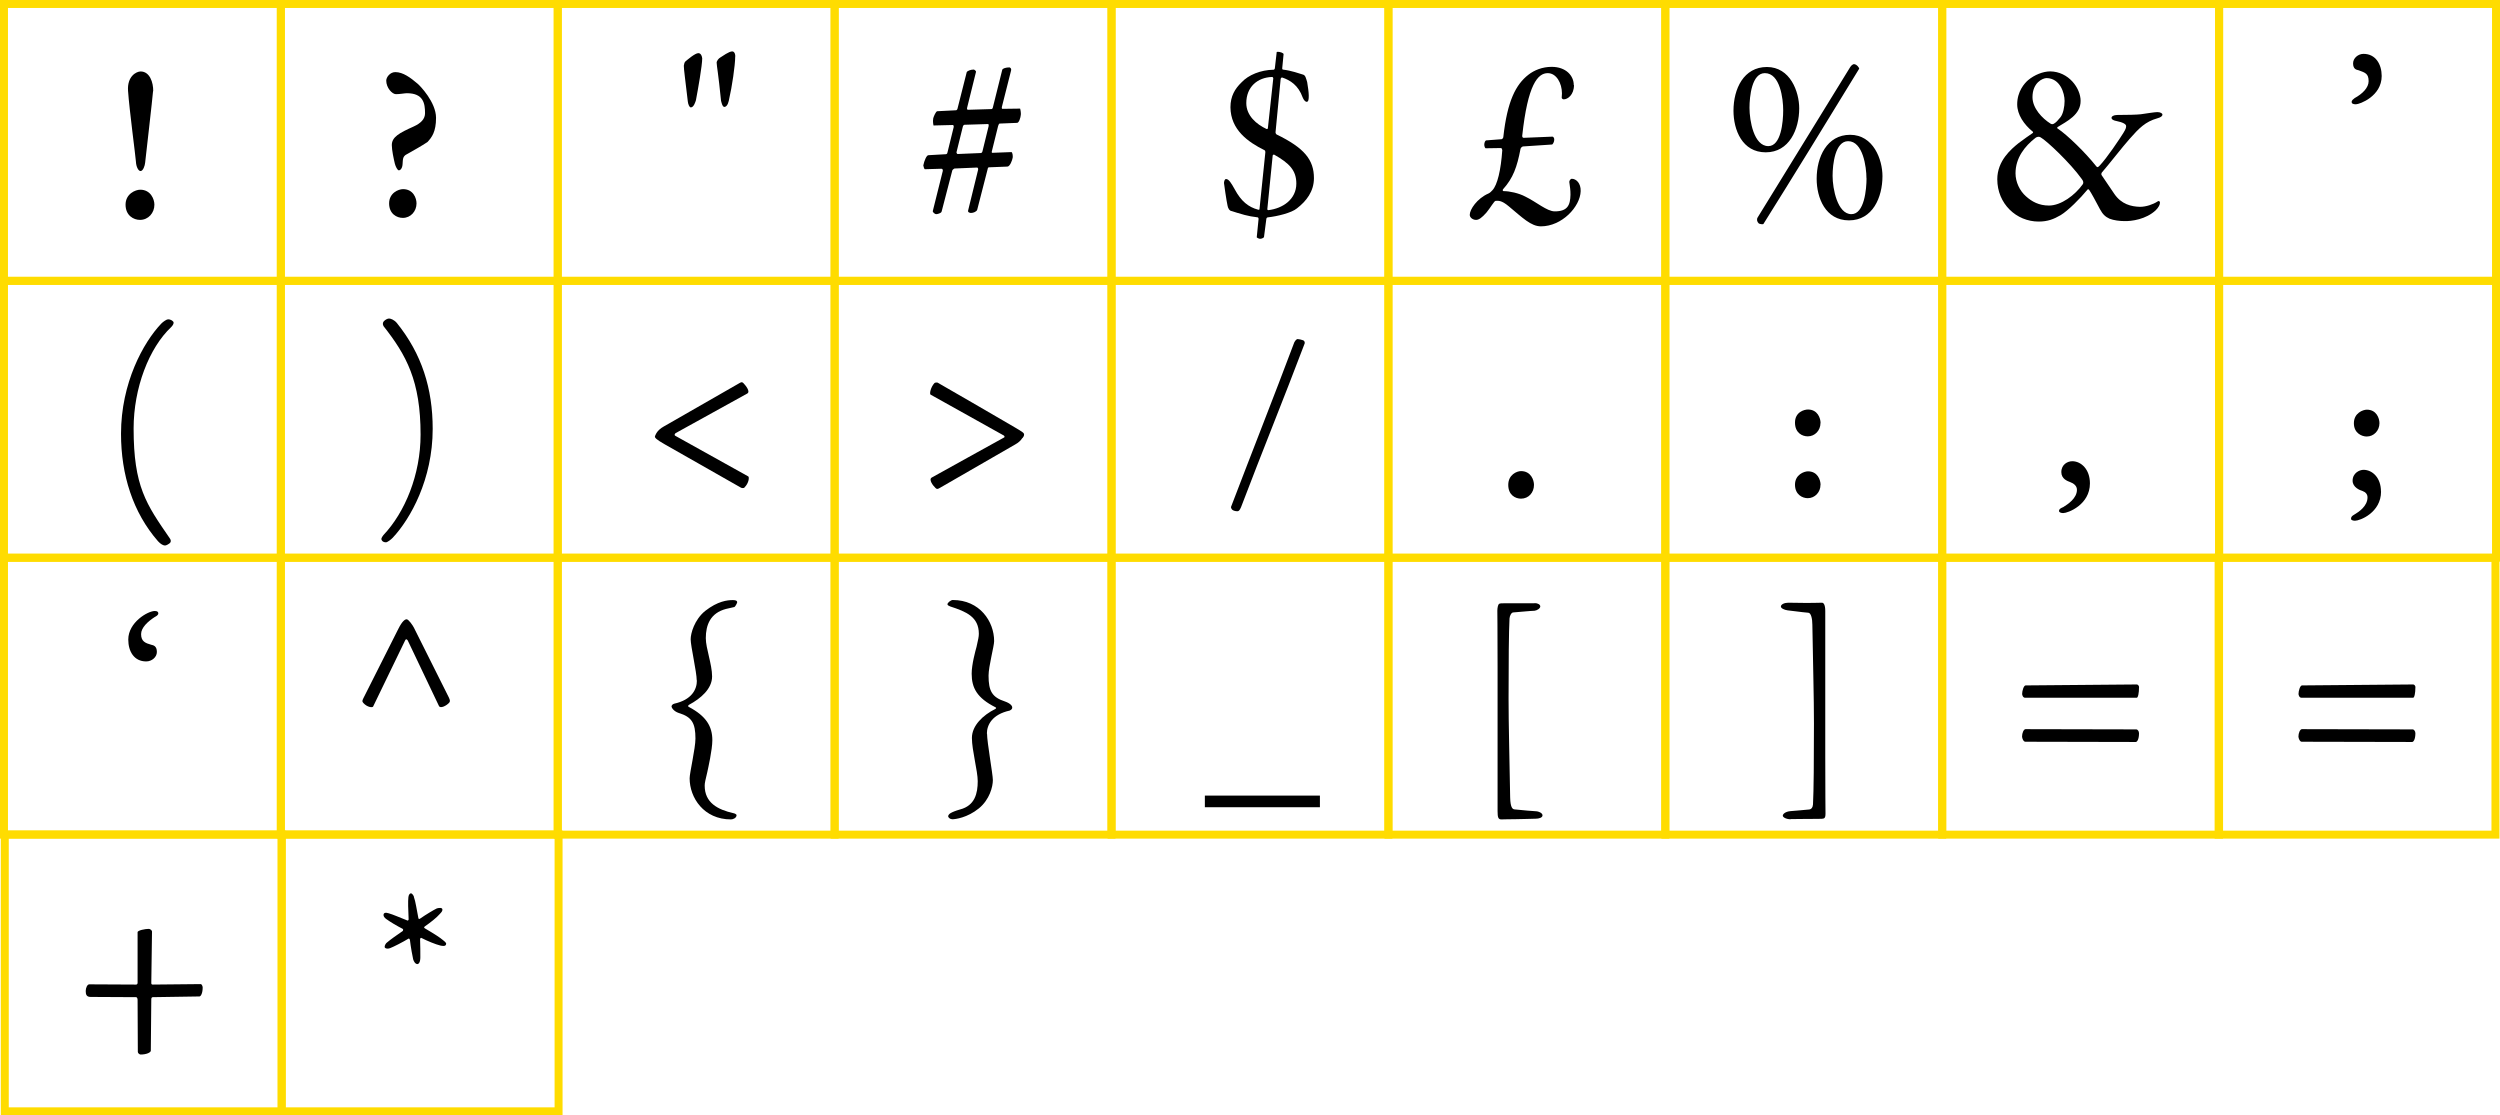 <?xml version="1.0" encoding="UTF-8"?><svg xmlns="http://www.w3.org/2000/svg" viewBox="0 0 313.79 140"><defs><style>.d{fill:none;stroke:#ffdc00;stroke-miterlimit:10;}</style></defs><g id="a"/><g id="b"><g id="c"><g><path d="M19.38,25.69c0,1.04-.76,1.91-1.81,1.91-.79,0-1.81-.54-1.81-1.91s1.25-1.88,1.84-1.88c1.31,0,1.78,1.19,1.78,1.88Zm-.17-14.24c-.06,.84-.93,8.39-.99,8.95-.03,.39-.26,1.07-.58,1.07-.26,0-.55-.51-.58-1.19-.06-.81-.82-6.45-.99-8.89-.12-1.82,1.05-2.42,1.58-2.42,1.14,0,1.6,1.37,1.58,2.48Z"/><path d="M52.43,10.52c.26,.21,2.3,2.3,2.3,4.27,0,1.76-.53,2.45-1.08,3.04-.61,.42-1.98,1.19-2.57,1.52-.58,.27-.5,.72-.55,1.25-.03,.51-.26,.78-.47,.78-.17,0-.41-.48-.5-.84-.15-.63-.38-1.7-.38-2.33,0-1.01,.93-1.52,2.74-2.33,.93-.42,1.43-.96,1.43-1.67,0-1.22-.2-2.51-2.28-2.51-.26,0-.88,.12-1.37,.12s-1.22-.81-1.22-1.7c0-.42,.47-1.07,1.14-1.07,.96,0,1.9,.69,2.8,1.46Zm-.15,15.01c0,.99-.73,1.82-1.72,1.82-.76,0-1.72-.51-1.72-1.82s1.17-1.79,1.75-1.79c1.28,0,1.69,1.13,1.69,1.79Z"/><path d="M88.14,7.3c0,.93-.53,3.91-.79,5.28-.06,.18-.26,.9-.64,.9-.2,0-.35-.45-.38-.75-.32-2.78-.5-4-.5-4.48,0-.09,.09-.48,.2-.54,.26-.21,1.2-1.04,1.63-1.04,.35,0,.47,.48,.47,.63Zm4.14-.21c0,1.1-.41,3.85-.76,5.34-.03,.18-.17,.99-.61,.99-.26,0-.38-.69-.41-.78-.35-3.52-.53-4.27-.55-4.78,0-.21,.26-.54,.44-.63,.29-.18,1.11-.78,1.52-.78,.17,0,.38,.18,.38,.63Z"/><path d="M127.68,15.42l-2.22,.09c-.06,0-.15,.18-.18,.3l-.79,3.19c-.03,.09,0,.21,.09,.18l2.36-.09c.15,0,.2,.51,.17,.69-.06,.36-.35,1.13-.67,1.13l-2.3,.09c-.06,0-.15,.03-.17,.21l-1.31,5.1c-.06,.24-.47,.42-.79,.42-.15,0-.44-.09-.35-.33l1.25-5.1c.03-.15-.06-.27-.12-.27l-2.83,.12c-.06,0-.29,.18-.29,.24l-1.34,5.16c-.06,.24-.58,.33-.67,.33-.21,0-.47-.27-.44-.39l1.25-5.01c.03-.12,0-.3-.17-.3l-2.07,.06c-.09,0-.2-.42-.2-.48,.12-.6,.41-1.28,.64-1.28l2.13-.12c.12,0,.23-.03,.26-.21l.79-3.22c0-.06,0-.24-.12-.24l-2.42,.06s-.12-.48-.03-.92c.06-.21,.32-.84,.5-.87l2.36-.12c.06,0,.15-.09,.17-.15l1.17-4.63c.09-.18,.53-.33,.88-.33,.09,0,.29,.18,.29,.27l-1.14,4.6c0,.09,.06,.18,.09,.18l3-.09c.06,0,.15-.09,.17-.24l1.17-4.69c.06-.18,.47-.3,.9-.3,.06,0,.29,.12,.2,.42l-1.14,4.51c-.06,.24,.03,.27,.06,.27l2.22-.03c.06,.15,.12,.63,.09,.78-.03,.36-.23,1.01-.47,1.01Zm-3.68,.15l-2.92,.09c-.12,0-.2,.12-.23,.24l-.79,3.19c-.03,.06,.06,.27,.17,.24l2.86-.12c.12,0,.2-.09,.23-.24l.76-3.1c.03-.12,.03-.33-.09-.3Z"/><path d="M160.23,6.59c0-.06,.06-.09,.15-.09,.29,0,.73,.15,.73,.3l-.17,1.76c0,.12,.03,.18,.12,.18,1.02,.12,2.01,.48,2.51,.63,.29,.09,.35,.45,.5,.93,.09,.51,.2,1.31,.2,1.7,0,.45-.03,.78-.26,.78-.18,0-.38-.24-.5-.54-.55-1.55-1.58-2.18-2.57-2.51-.09-.03-.2,.09-.2,.21l-.64,6.66c0,.12,.06,.21,.12,.27,3.5,1.7,4.7,3.19,4.7,5.49,0,1.67-.96,2.89-2.13,3.79-.67,.57-2.51,1.01-3.65,1.13-.12,0-.2,.12-.2,.24l-.29,2.24c-.06,.12-.38,.24-.53,.21-.03,0-.26-.06-.38-.18l.23-2.3c0-.12-.06-.21-.12-.21-.55-.06-1.2-.18-1.63-.3-.79-.21-1.31-.39-1.6-.48-.32-.03-.5-.39-.55-.72-.12-.51-.44-2.72-.44-2.8,0-.15,.06-.51,.26-.51,.35,0,.67,.54,1.08,1.28,.82,1.52,1.72,2.24,2.95,2.57,.15,.03,.17-.03,.17-.12l.73-7.07c0-.06,0-.21-.09-.27-2.1-1.04-4.26-2.57-4.29-5.4,0-1.4,.58-2.33,1.37-3.1,.88-.96,2.42-1.58,4.05-1.61,.06,0,.12-.06,.15-.15l.23-2Zm-.41,3.31c0-.18-.09-.24-.15-.24-1.84,.06-3.24,1.25-3.24,3.28,0,1.58,1.28,2.66,2.54,3.25,.09,.03,.17-.03,.17-.12l.67-6.18Zm-.76,16.33c0,.09,.09,.15,.12,.15,1.84-.21,3.53-1.37,3.53-3.34,0-1.64-.85-2.54-2.8-3.64-.06,0-.17,.03-.17,.15l-.67,6.69Z"/><path d="M197.56,10.68c0,1.22-.79,1.79-1.28,1.79-.15,0-.26-.12-.26-.21,0-.12,.03-.36,.03-.54,0-1.28-.7-2.54-1.78-2.54-1.25,0-2.51,1.4-3.21,7.88,0,.06,.03,.24,.17,.24l3.62-.15c.15,0,.26,.24,.23,.42,0,.21-.17,.57-.29,.57l-3.62,.24c-.09,0-.29,.15-.32,.3-.44,2.3-.93,3.67-2.19,5.07-.06,.06-.09,.24,.09,.24,.7,0,1.87,.24,2.71,.69,1.37,.66,2.71,1.85,3.68,1.85,1.6,0,1.95-.75,1.98-2.09,0-.66-.06-.92-.15-1.61,0-.15,.15-.39,.32-.39,.53,0,1.14,.54,1.11,1.55-.06,1.97-2.36,4.42-4.99,4.42-1.25,0-2.33-1.1-4.03-2.51-.96-.81-1.34-.69-1.66-.69-.17,0-.67,.9-1.14,1.46-.58,.66-.96,.93-1.31,.93-.44,0-.82-.33-.79-.66,0-.63,.9-2.03,2.36-2.66,.2-.09,.35-.27,.47-.39,.64-.66,1.08-2.57,1.25-5.04,0-.03-.06-.27-.15-.27l-1.9,.03c-.12,.03-.21-.27-.21-.45,0-.27,.12-.51,.23-.54l1.96-.15c.09-.03,.2-.18,.2-.27,.5-4.54,1.58-6.6,3.15-7.82,.73-.57,1.75-.99,2.92-.99,1.81,0,2.77,1.13,2.77,2.27Z"/><path d="M225.83,13.6c0,2.63-1.25,5.52-4.2,5.52s-4.05-2.81-4.05-5.22c0-2.75,1.28-5.49,4.2-5.49s4.05,3.1,4.05,5.19Zm-2.01,.24c0-1.43-.38-4.66-2.3-4.66-1.63,0-1.93,2.89-1.93,4.36,0,1.61,.55,4.8,2.36,4.8,1.6,0,1.87-3.01,1.87-4.51Zm9.54-5.22c-4.32,7.07-8.26,13.49-12.02,19.49-.06,.09-.5,0-.58-.06-.23-.21-.29-.51-.15-.75,3.91-6.39,8.02-12.98,11.61-18.86,.15-.27,.41-.39,.47-.39,.38,0,.7,.51,.67,.57Zm2.92,13.49c0,2.66-1.23,5.55-4.2,5.55s-4.06-2.84-4.06-5.22c0-2.72,1.28-5.52,4.2-5.52s4.06,3.1,4.06,5.19Zm-2.01,.27c0-1.43-.44-4.66-2.3-4.66-1.63,0-1.95,2.89-1.95,4.36,0,1.61,.61,4.8,2.36,4.8,1.63,0,1.9-3.13,1.9-4.51Z"/><path d="M261.15,12.64c.03,1.76-1.75,2.6-2.89,3.31-.09,.06-.03,.18,0,.18,1.2,.78,3.56,3.1,4.81,4.69,.17,.24,.26,.18,.44,0,.93-.96,2.57-3.43,3-4.12,.38-.6,.35-.75,.35-.89,0-.21-.35-.45-1.25-.63-.2-.03-.58-.15-.58-.39,0-.18,.26-.36,.73-.36,1.28,0,2.42-.03,2.95-.09,.64-.09,1.75-.27,2.07-.27,.41,0,.64,.18,.64,.3,0,.21-.2,.36-.64,.48-1.49,.42-2.28,1.22-3.47,2.57-.88,.98-2.68,3.31-3.5,4.24-.06,.09-.09,.27,0,.36,.44,.66,1.02,1.49,1.58,2.33,.88,1.28,2.1,1.58,3.21,1.61,.76,0,1.63-.3,2.19-.66,.2-.15,.32,0,.32,.12,0,.27-.15,.57-.52,.96-1.23,1.16-3.06,1.4-3.94,1.37-.58,0-1.34-.09-1.87-.3-.52-.24-.85-.54-1.2-1.19-.55-1.04-1.08-2.03-1.37-2.45-.03-.03-.12-.09-.18-.03-.93,1.13-2.45,2.66-3.38,3.22-.88,.51-1.63,.81-2.77,.81-2.8,0-5.19-2.24-5.19-5.31,0-2.33,1.75-3.79,2.68-4.54,.47-.36,1.6-1.16,1.75-1.25,.06-.03,.09-.12,.03-.18-1.11-.9-1.96-2.15-1.96-3.43,0-1.64,.93-2.66,1.37-3.04,.79-.66,1.87-1.1,2.77-1.1,2.33,.03,3.82,2.12,3.82,3.7Zm.26,10.51c.12-.18,.12-.39-.12-.69-1.43-2-4.41-4.81-5.16-5.22-.18-.12-.44-.09-.64,.06-1.34,1.04-2.51,2.51-2.51,4.45,0,1.1,.53,2.21,1.31,2.89,.73,.66,1.63,1.16,2.89,1.16,1.52,0,3.27-1.31,4.23-2.66Zm-6.3-10.95c0,1.37,1.2,2.66,2.3,3.34,.17,.09,.32,.03,.41-.03,.29-.18,.44-.36,.79-.78,.35-.42,.53-1.34,.53-2.06,0-.98-.55-2.83-2.25-2.87-.5,0-1.78,.57-1.78,2.39Z"/><path d="M298.94,9.54c0,2.54-2.77,3.55-3.24,3.55-.29,0-.53-.06-.53-.3,0-.21,.23-.36,.38-.48,.99-.54,1.75-1.31,1.75-2.12,0-.96-.44-1.07-1.25-1.37-.26-.06-.7-.12-.7-.87,0-.66,.64-1.19,1.31-1.19,1.52,0,2.28,1.31,2.28,2.78Z"/><path d="M21.29,67.54c.15,.18,.21,.42,.06,.6-.17,.15-.47,.33-.64,.33-.2,0-.53-.15-.88-.54-3.15-3.61-4.64-8.33-4.64-13.49,0-6.36,2.8-11.46,5.05-13.82,.23-.24,.67-.54,.85-.54,.38,0,.7,.24,.7,.42,0,.12-.06,.3-.29,.54-2.8,2.63-4.73,7.67-4.73,12.74,0,7.28,1.58,9.49,4.52,13.76Z"/><path d="M48.13,40.91c-.12-.21-.09-.45,.06-.6,.18-.18,.44-.33,.64-.33s.64,.15,.99,.57c3.12,3.88,4.49,8.21,4.49,13.28,0,6.33-2.8,11.31-5.02,13.67-.23,.24-.67,.57-.85,.57-.35,0-.5-.18-.55-.33-.06-.09,0-.27,.23-.57,2.71-2.87,4.67-7.58,4.67-12.62,0-6.75-1.78-9.97-4.67-13.64Z"/><path d="M93.46,61.19c-.12,.12-.38,.06-.44,.03l-9.6-5.46c-1.05-.6-1.22-.81-1.22-.96,0-.06,.09-.27,.2-.45,.2-.33,.53-.6,.9-.81l9.42-5.4c.35-.21,.41-.21,.58-.06,.32,.33,.9,1.07,.5,1.31l-9.01,4.98s-.23,.21-.03,.33l9.16,5.1c.15,.09,.06,.87-.47,1.37Z"/><path d="M128.32,54.98c-.2,.33-.52,.6-.9,.81l-9.42,5.43c-.35,.21-.41,.18-.58,.03-.35-.33-.88-1.07-.47-1.31,2.98-1.64,6.27-3.49,9.1-5.04,.09-.06,0-.21-.06-.24-5.19-2.9-6.16-3.43-9.19-5.13-.15-.09,0-.92,.5-1.46,.15-.09,.38-.06,.41-.03,2.6,1.49,5.89,3.4,9.63,5.58,1.02,.6,1.2,.72,1.2,.92,0,.18-.09,.3-.2,.45Z"/><path d="M162.45,42.98c.09-.15,.23-.42,.44-.42,.15,0,.52,.09,.67,.15,.15,.06,.23,.21,.2,.39-2.63,6.95-5.37,13.67-7.99,20.56-.17,.42-.32,.51-.44,.51-.26,0-.47-.06-.61-.15-.12-.06-.23-.3-.21-.39,2.63-6.89,5.34-13.73,7.94-20.65Z"/><path d="M192.54,60.86c0,.96-.67,1.73-1.63,1.73-.7,0-1.6-.45-1.6-1.73s1.08-1.73,1.6-1.73c1.25,0,1.63,1.13,1.63,1.73Z"/><path d="M228.5,53.1c0,.93-.7,1.67-1.6,1.67-.67,0-1.6-.42-1.6-1.73s1.14-1.64,1.63-1.64c1.2,0,1.58,1.08,1.58,1.7Zm0,7.76c0,.92-.7,1.67-1.6,1.67-.67,0-1.6-.45-1.6-1.7s1.14-1.67,1.63-1.67c1.2,0,1.58,1.07,1.58,1.7Z"/><path d="M262.32,60.67c0,2.69-2.77,3.73-3.35,3.73-.21,0-.53-.06-.53-.27,0-.27,.32-.39,.53-.48,.58-.36,1.72-1.1,1.72-2.18,0-.51-.44-.81-.85-.96-.32-.12-1.11-.39-1.11-1.25,0-.99,.82-1.37,1.37-1.37,1.11,0,2.22,1.01,2.22,2.78Z"/><path d="M298.86,61.69c0,2.66-2.66,3.67-3.27,3.67-.2,0-.5-.06-.5-.24,0-.27,.17-.39,.38-.51,.61-.36,1.69-1.08,1.69-2.18,0-.39-.23-.66-.64-.81-.32-.09-1.23-.45-1.23-1.28,0-.96,.85-1.37,1.37-1.37,1.11,0,2.19,.99,2.19,2.72Zm-.2-8.57c0,.92-.7,1.67-1.6,1.67-.58,0-1.61-.39-1.61-1.67s1.14-1.7,1.63-1.7c1.2,0,1.58,1.07,1.58,1.7Z"/><path d="M16.1,80.27c0-2.15,2.45-3.58,3.33-3.58,.32,0,.44,.12,.44,.3,0,.21-.26,.36-.44,.45-.88,.57-1.72,1.34-1.72,2.15,0,.92,.53,1.13,1.28,1.34,.23,.06,.7,.12,.7,.9,0,.66-.64,1.19-1.34,1.19-1.52,0-2.25-1.25-2.25-2.75Z"/><path d="M51.99,78.86l4.35,8.69c.17,.36,.17,.51,.03,.66-.32,.36-1.11,.78-1.28,.39l-3.91-8.21c-.12-.18-.23-.21-.32-.03l-4.03,8.33c-.09,.15-.73,.09-1.22-.45-.18-.21-.15-.27,0-.6l4.38-8.69c.5-1.01,.85-1.22,1.05-1.22,.23,0,.73,.69,.96,1.13Z"/><path d="M87.45,85.4c0-1.04-.76-4.3-.76-5.16,0-.75,.47-2.45,1.81-3.55,1.6-1.25,2.8-1.37,3.5-1.37,.41,0,.53,.12,.53,.27,0,.09-.23,.54-.35,.6-.09,.03-.67,.15-1.05,.24-1.96,.51-2.54,2-2.54,3.67,0,1.28,.79,3.28,.79,4.81s-1.4,2.75-2.89,3.55c-.17,.12-.15,.21-.03,.27,2.19,1.16,2.95,2.45,2.95,4.18,0,1.19-.53,3.52-.64,4.03-.23,.99-.32,1.31-.32,1.67,0,2.15,1.63,3.01,3.62,3.46,.17,.03,.38,.15,.38,.24,0,.36-.44,.54-.7,.54-3.41,0-5.19-2.72-5.19-5.16,0-.69,.73-3.76,.73-4.98,0-1.94-.44-2.72-2.1-3.22-.61-.21-.9-.63-.9-.84,0-.06,.09-.27,.35-.33,2.16-.48,2.83-1.76,2.83-2.9Z"/><path d="M123.89,92.09c0,1.08,.73,5.1,.73,5.82,0,.84-.41,2.45-1.75,3.55-1.46,1.19-2.98,1.37-3.33,1.37-.29,0-.53-.21-.53-.39,0-.15,.2-.33,.32-.39,.21-.12,.55-.27,1.17-.45,1.87-.48,2.22-2.03,2.22-3.55,0-1.28-.73-3.88-.73-5.43s1.4-2.87,2.95-3.64c.12-.09,.12-.15,0-.21-2.3-1.16-2.98-2.42-2.98-4.21,0-1.16,.47-2.87,.61-3.37,.21-.92,.29-1.28,.29-1.64,0-2.12-1.58-2.78-3.59-3.43-.15-.06-.35-.15-.35-.27,0-.21,.44-.54,.67-.54,3.38,0,5.19,2.69,5.19,5.16,0,.63-.7,3.16-.7,4.33,0,1.94,.44,2.72,2.07,3.25,.67,.24,.9,.54,.9,.75,0,.18-.09,.27-.32,.39-2.19,.48-2.86,1.79-2.86,2.89Z"/><path d="M165.67,99.86v1.46h-14.44v-1.46h14.44Z"/><path d="M192.63,75.7c.38,0,.7,.18,.7,.42s-.41,.51-.73,.54c-.38,0-2.16,.18-2.66,.21-.23,0-.44,.39-.47,.75-.09,1.67-.12,5.46-.12,10.06,0,3.34,.12,7.52,.2,12.42,.03,1.31,.32,1.46,.53,1.49,.76,.09,2.63,.24,2.77,.24,.18,0,.76,.18,.76,.51,0,.3-.47,.42-.85,.42s-1.66,.06-2.51,.06-1.61,.03-1.81,.03c-.38,0-.47-.24-.47-1.04v-18.15c0-4.83-.03-6.63-.03-7.01,0-.36,.09-.75,.2-.84,.09-.09,.38-.09,.7-.09h3.76Z"/><path d="M224.76,102.83c-.55,0-.99-.24-.99-.45s.32-.51,.96-.57c.64-.06,1.9-.15,2.39-.21,.23-.03,.41-.24,.44-.63,.09-1.7,.12-5.52,.12-10.18,0-3.28-.12-7.4-.2-12.36,0-.72-.15-1.49-.5-1.52-1.05-.09-1.96-.24-2.6-.3-.44-.06-.85-.27-.85-.48,0-.27,.44-.48,.93-.48,.23,0,1.49,.03,2.33,.03s1.69-.03,1.9-.03,.41,.27,.41,1.04v18.18c0,4.81,.03,6.87,.03,7.25s-.06,.48-.15,.57c-.09,.09-.44,.09-.76,.09-1.72,0-3,.03-3.47,.03Z"/><path d="M268.48,86.27c0,.72-.12,1.31-.29,1.31h-14c-.29,0-.38-.36-.38-.48,0-.39,.2-1.07,.44-1.07l13.95-.12c.15,0,.29,.18,.29,.36Zm0,5.76c0,.75-.23,1.1-.41,1.1l-13.86-.03c-.23,0-.41-.42-.41-.66,0-.42,.2-.92,.44-.92l13.92,.03c.12,0,.32,.21,.32,.48Z"/><path d="M303.17,86.27c0,.72-.12,1.31-.29,1.31h-14c-.29,0-.38-.36-.38-.48,0-.39,.2-1.07,.44-1.07l13.95-.12c.15,0,.29,.18,.29,.36Zm0,5.76c0,.75-.23,1.1-.41,1.1l-13.86-.03c-.23,0-.41-.42-.41-.66,0-.42,.2-.92,.44-.92l13.92,.03c.12,0,.32,.21,.32,.48Z"/><path d="M18.64,116.59c.29,0,.44,.24,.44,.33l-.09,6.48c0,.15,.09,.18,.18,.18l6.04-.06c.09,0,.23,.24,.23,.42,0,.72-.23,1.13-.41,1.13l-5.86,.09c-.12,0-.18,.12-.18,.27l-.06,6.45c0,.21-.52,.48-1.28,.48-.15,0-.35-.18-.35-.33l-.03-6.54c0-.18-.09-.33-.18-.33l-5.72-.03c-.53,0-.61-.33-.61-.75,0-.39,.2-.83,.44-.83l5.89,.03c.12,0,.18-.12,.18-.21v-6.36c0-.24,.96-.42,1.37-.42Z"/><path d="M51.94,112.55c.23,.63,.35,1.58,.58,2.72,.03,.06,.09,.12,.21,.03,.73-.51,1.72-1.1,2.1-1.28,.21-.06,.7-.15,.7,.15,0,.18-.09,.3-.32,.54-.41,.48-1.17,1.07-1.9,1.58-.12,.12-.09,.15,.03,.24,1.23,.72,1.9,1.16,2.25,1.46,.35,.27,.41,.39,.41,.45,0,.39-.47,.3-.73,.24-.61-.15-1.63-.57-2.39-.96-.06-.03-.15,.06-.15,.18,.03,.87,.03,1.64,.03,2.24,0,.66-.2,.84-.35,.87-.29,0-.47-.33-.55-.6-.06-.21-.32-1.64-.41-2.45-.03-.09-.09-.18-.17-.15-.73,.45-1.9,1.04-2.3,1.19-.38,.15-.7,.03-.7-.15,0-.21,.17-.48,.32-.57,.38-.33,1.23-.93,1.96-1.43,.03-.06,.09-.21-.03-.27-.7-.36-1.52-.84-2.04-1.22-.26-.18-.35-.36-.35-.51,0-.27,.23-.36,.67-.21,.53,.15,1.34,.51,2.33,.9,.03,.03,.15-.03,.15-.15-.06-1.28-.09-2.27-.03-2.78,.03-.27,.15-.45,.29-.48,.15-.03,.32,.21,.41,.42Z"/><rect class="d" x=".5" y=".5" width="34.75" height="34.75"/><rect class="d" x="35.25" y=".5" width="34.75" height="34.75"/><rect class="d" x="70.01" y=".5" width="34.75" height="34.75"/><rect class="d" x="104.76" y=".5" width="34.75" height="34.75"/><rect class="d" x="139.52" y=".5" width="34.75" height="34.75"/><rect class="d" x="174.27" y=".5" width="34.75" height="34.75"/><rect class="d" x="209.03" y=".5" width="34.75" height="34.75"/><rect class="d" x="243.78" y=".5" width="34.75" height="34.75"/><rect class="d" x="278.54" y=".5" width="34.75" height="34.75"/><rect class="d" x=".5" y="35.25" width="34.75" height="34.75"/><rect class="d" x="35.25" y="35.25" width="34.75" height="34.75"/><rect class="d" x="70.01" y="35.25" width="34.75" height="34.75"/><rect class="d" x="104.76" y="35.25" width="34.75" height="34.75"/><rect class="d" x="139.52" y="35.25" width="34.75" height="34.75"/><rect class="d" x="174.27" y="35.25" width="34.75" height="34.75"/><rect class="d" x="209.03" y="35.25" width="34.75" height="34.75"/><rect class="d" x="243.78" y="35.25" width="34.75" height="34.75"/><rect class="d" x="278.54" y="35.25" width="34.75" height="34.75"/><rect class="d" x=".5" y="70.01" width="34.75" height="34.75"/><rect class="d" x="35.25" y="70.01" width="34.75" height="34.75"/><rect class="d" x="70.01" y="70.01" width="34.75" height="34.75"/><rect class="d" x="104.76" y="70.01" width="34.75" height="34.75"/><rect class="d" x="139.52" y="70.01" width="34.75" height="34.75"/><rect class="d" x="174.27" y="70.01" width="34.75" height="34.75"/><rect class="d" x="209.03" y="70.01" width="34.75" height="34.75"/><rect class="d" x="243.78" y="70.01" width="34.75" height="34.75"/><rect class="d" x="278.47" y="70.01" width="34.75" height="34.75"/><rect class="d" x=".6" y="104.74" width="34.75" height="34.75"/><rect class="d" x="35.36" y="104.74" width="34.75" height="34.75"/></g></g></g></svg>
